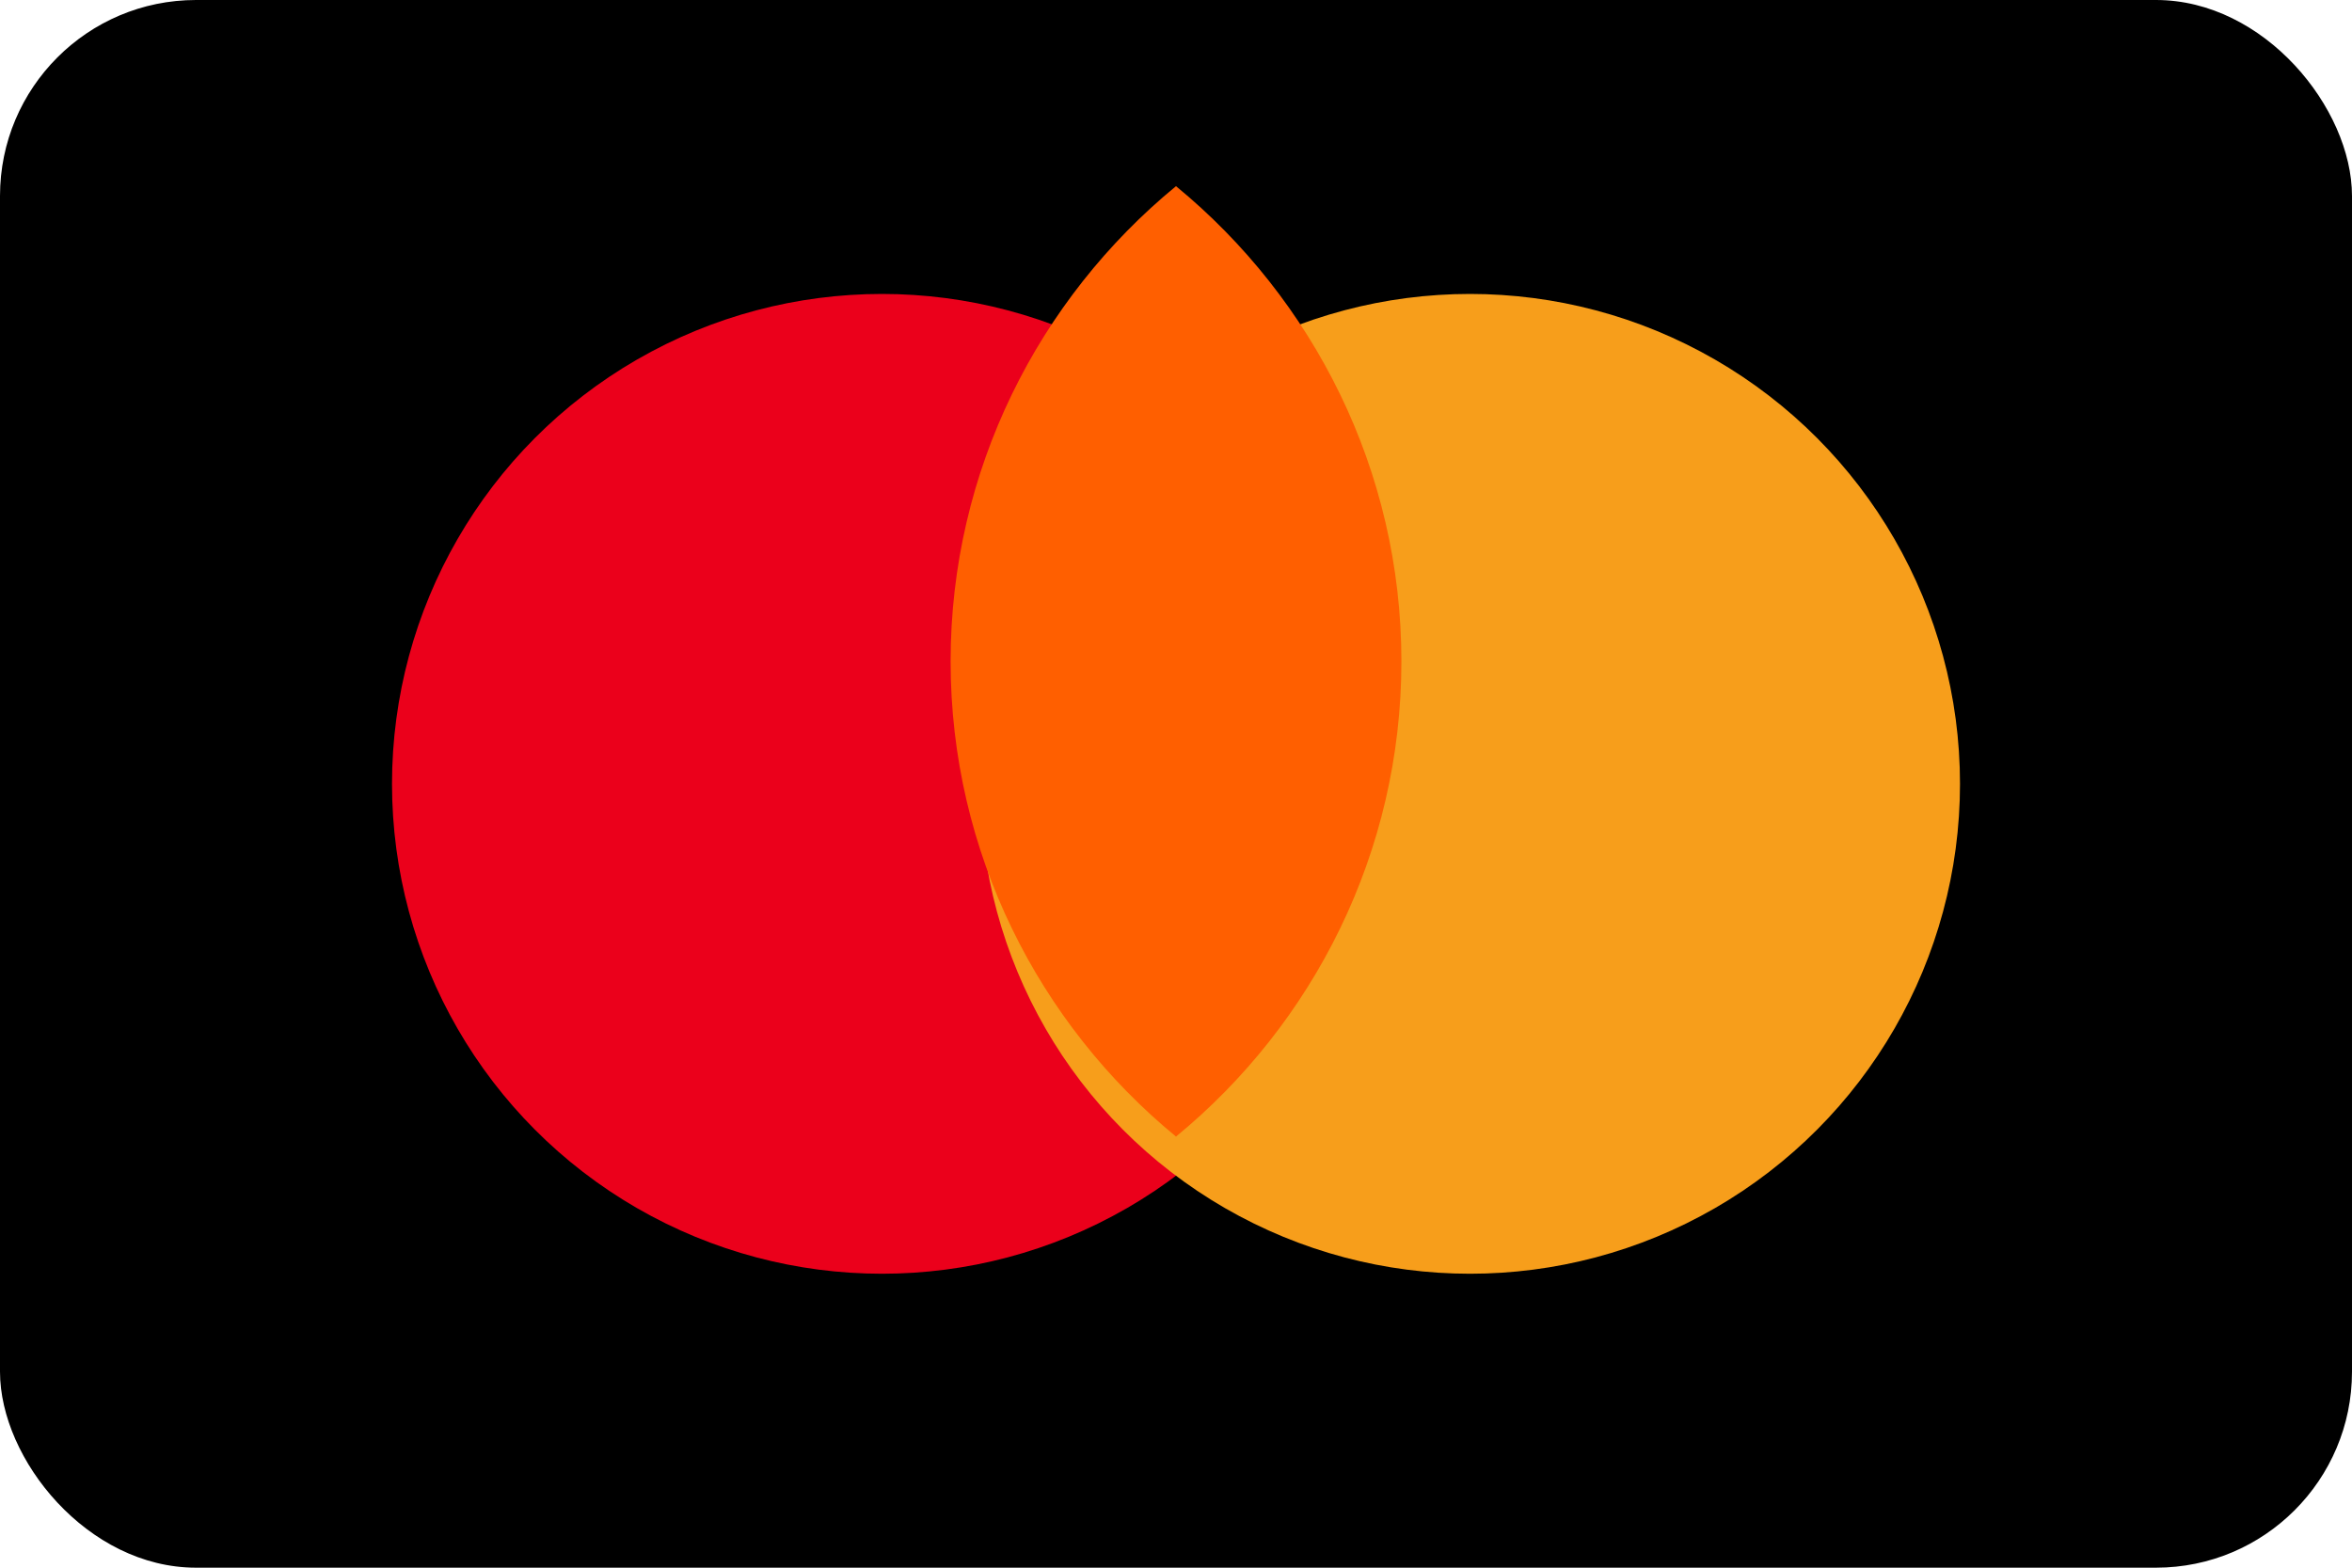 <?xml version="1.0" encoding="UTF-8"?>
<svg width="48" height="32" viewBox="0 0 48 32" xmlns="http://www.w3.org/2000/svg">
  <rect width="48" height="32" rx="4" fill="#000"/>
  <circle cx="18" cy="16" r="10" fill="#EB001B"/>
  <circle cx="30" cy="16" r="10" fill="#F79E1B"/>
  <path d="M24 23.2c2.8-2.3 4.6-5.8 4.6-9.7 0-3.9-1.8-7.4-4.6-9.7-2.8 2.3-4.6 5.8-4.6 9.7 0 3.9 1.8 7.4 4.6 9.7z" fill="#FF5F00"/>
</svg> 